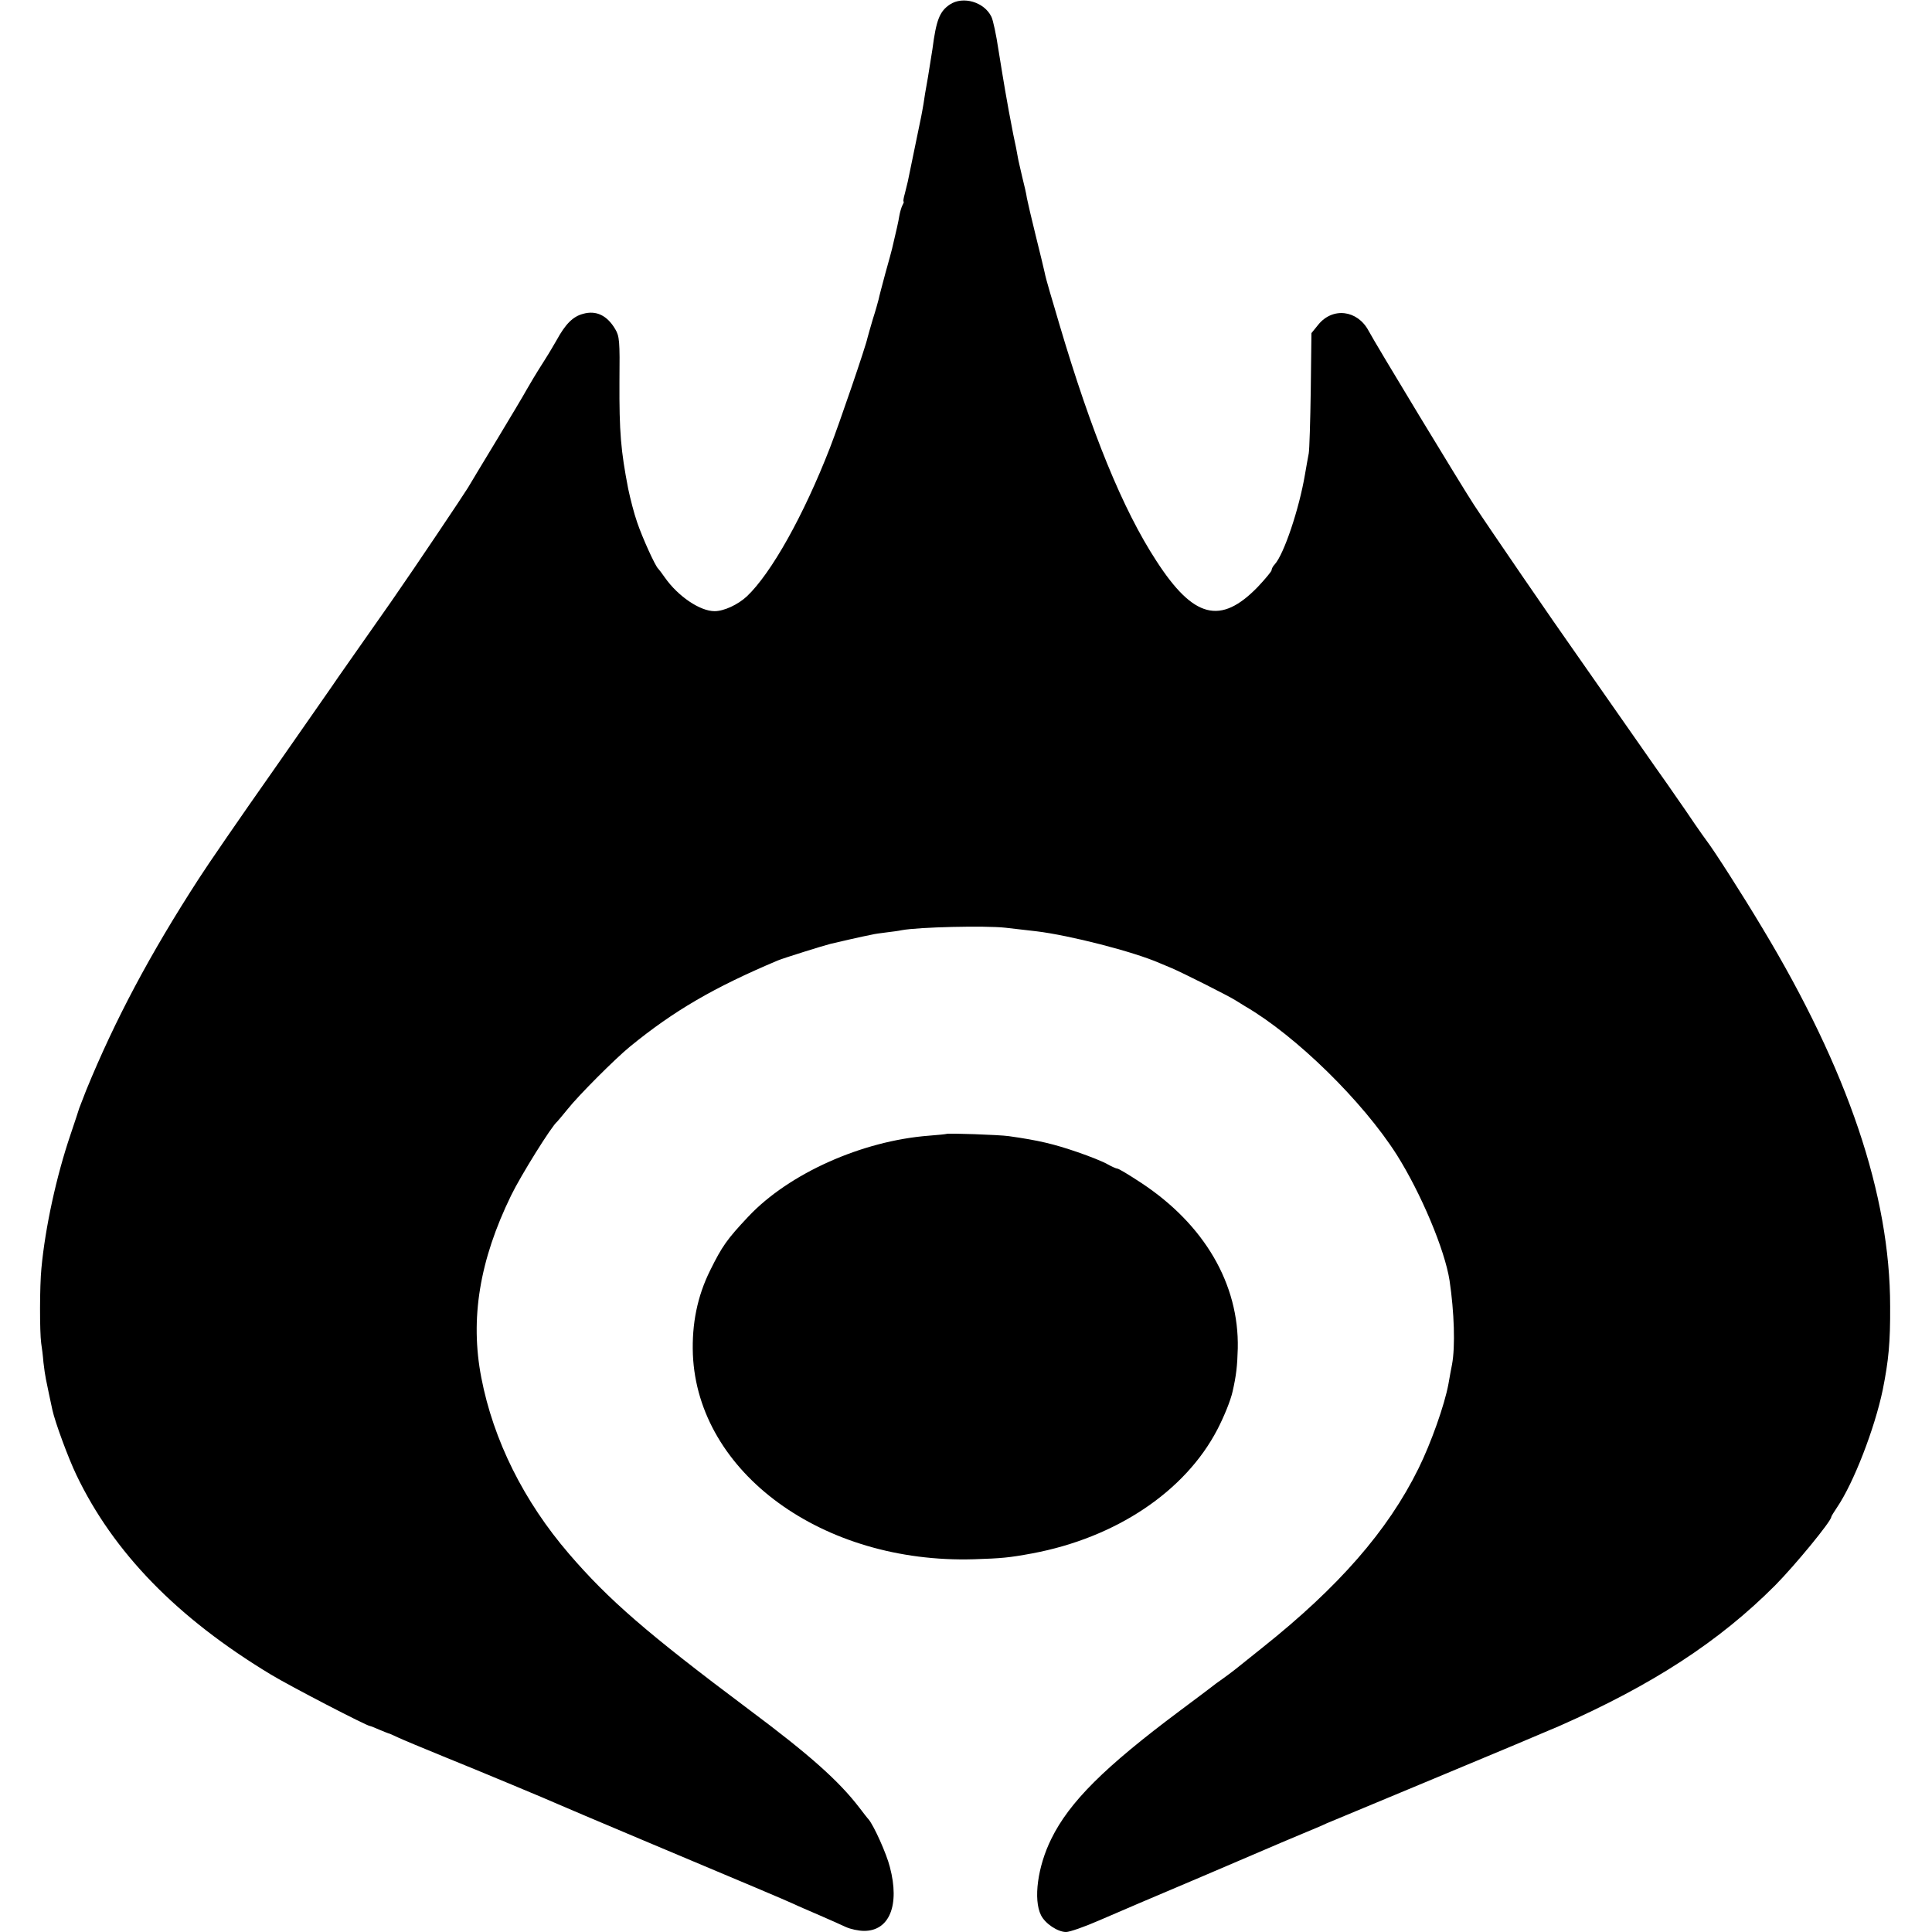 <?xml version="1.0" standalone="no"?>
<!DOCTYPE svg PUBLIC "-//W3C//DTD SVG 20010904//EN"
 "http://www.w3.org/TR/2001/REC-SVG-20010904/DTD/svg10.dtd">
<svg version="1.0" xmlns="http://www.w3.org/2000/svg"
 width="863pt" height="863pt" viewBox="0 0 863 863"
 preserveAspectRatio="xMidYMid meet">
<g transform="translate(0,863) scale(0.1,-0.1)"
fill="#000000" stroke="none">
<path d="M4243 8610 c-46 -31 -61 -69 -78 -200 -3 -19 -12 -75 -20 -125 -9
-49 -18 -103 -20 -120 -3 -16 -7 -41 -10 -55 -7 -35 -48 -233 -60 -291 -2 -9
-8 -33 -13 -53 -6 -20 -8 -36 -6 -36 3 0 0 -8 -5 -17 -5 -10 -11 -31 -14 -48
-4 -26 -12 -60 -32 -145 -2 -8 -15 -58 -30 -110 -14 -52 -28 -105 -30 -116 -3
-12 -14 -52 -26 -89 -11 -38 -22 -75 -24 -84 -7 -36 -126 -384 -168 -492 -117
-301 -262 -560 -371 -663 -40 -37 -102 -66 -144 -66 -65 0 -163 66 -222 150
-13 19 -27 37 -30 40 -13 11 -71 139 -94 207 -14 40 -31 107 -40 150 -33 171
-40 253 -39 478 2 184 0 203 -19 235 -36 61 -85 85 -144 68 -45 -12 -78 -45
-118 -118 -11 -19 -33 -57 -51 -85 -47 -74 -62 -100 -84 -138 -10 -19 -70
-119 -132 -222 -63 -104 -121 -200 -129 -214 -18 -30 -249 -374 -317 -471 -24
-36 -91 -130 -146 -209 -56 -80 -109 -155 -117 -167 -8 -13 -137 -197 -286
-411 -150 -213 -301 -433 -336 -488 -217 -335 -374 -630 -503 -945 -14 -36
-28 -72 -31 -80 -2 -8 -20 -61 -39 -118 -63 -185 -113 -415 -130 -597 -8 -81
-8 -284 -1 -335 3 -19 8 -57 10 -85 3 -27 8 -61 11 -75 6 -31 21 -101 29 -138
12 -55 71 -215 107 -290 166 -347 450 -639 869 -892 86 -52 429 -230 443 -230
3 0 22 -8 43 -17 22 -9 41 -17 44 -17 3 -1 21 -9 40 -18 19 -9 108 -46 196
-82 166 -67 484 -200 519 -216 11 -5 180 -77 375 -159 481 -202 639 -269 676
-286 16 -8 68 -30 114 -50 46 -20 100 -44 119 -53 20 -9 56 -17 81 -17 113 0
160 115 115 285 -15 60 -71 184 -95 213 -6 6 -24 30 -41 52 -92 120 -222 236
-494 439 -454 340 -626 489 -804 696 -201 234 -337 506 -391 786 -51 263 -8
525 133 814 42 87 182 312 206 330 3 3 24 28 46 55 49 62 213 226 279 280 196
160 374 264 661 385 24 10 199 65 235 74 25 6 146 34 184 41 11 3 40 7 65 10
25 3 56 7 69 10 75 14 372 21 463 11 24 -3 87 -10 139 -16 148 -18 431 -90
550 -142 14 -6 39 -16 55 -23 49 -21 258 -126 285 -144 14 -9 33 -20 42 -26
227 -132 525 -424 677 -663 108 -171 215 -425 236 -562 21 -141 26 -295 11
-375 -3 -16 -11 -56 -16 -87 -17 -93 -78 -265 -134 -378 -137 -278 -357 -529
-696 -799 -58 -46 -114 -91 -125 -100 -11 -9 -36 -27 -55 -41 -19 -13 -39 -28
-45 -33 -5 -4 -71 -54 -145 -109 -336 -251 -493 -407 -574 -572 -61 -123 -81
-271 -46 -341 19 -38 75 -75 112 -75 16 0 82 23 146 51 64 28 270 116 457 195
187 80 349 149 360 154 11 5 54 23 95 40 41 17 89 37 105 45 17 7 233 97 480
200 248 103 500 209 560 235 417 184 715 378 965 629 88 89 250 286 250 305 0
3 12 22 26 43 74 109 168 352 204 525 26 130 34 211 33 373 0 498 -189 1056
-571 1690 -89 149 -216 347 -249 390 -5 6 -28 39 -53 75 -24 36 -60 88 -79
115 -19 28 -63 91 -98 140 -105 151 -299 427 -353 505 -93 131 -396 573 -456
665 -57 87 -438 716 -471 778 -50 93 -161 106 -225 26 l-30 -37 -3 -253 c-2
-140 -6 -267 -9 -284 -3 -16 -11 -59 -17 -95 -26 -154 -94 -356 -135 -401 -8
-8 -14 -20 -14 -26 0 -5 -28 -39 -62 -75 -166 -171 -287 -140 -453 117 -150
230 -290 573 -434 1060 -11 39 -30 101 -41 139 -11 37 -22 78 -24 90 -2 11
-20 84 -39 161 -19 77 -37 154 -40 170 -2 17 -12 59 -21 95 -8 36 -18 76 -20
90 -2 14 -11 59 -20 100 -8 41 -17 89 -20 105 -3 17 -10 57 -16 90 -6 33 -19
115 -30 182 -10 67 -24 134 -32 149 -32 65 -126 93 -185 54z"/>
<path d="M4228 3565 c-2 -1 -37 -5 -79 -8 -299 -23 -625 -169 -806 -361 -96
-102 -117 -132 -171 -241 -57 -115 -82 -238 -77 -375 22 -528 579 -935 1255
-915 125 4 157 7 260 26 375 70 684 277 828 554 30 58 59 129 68 170 16 70 21
114 23 192 6 287 -149 553 -431 739 -53 35 -101 64 -107 64 -5 0 -25 9 -43 19
-18 11 -78 35 -133 54 -108 37 -174 53 -309 72 -42 6 -273 14 -278 10z"/>
</g>
</svg>
